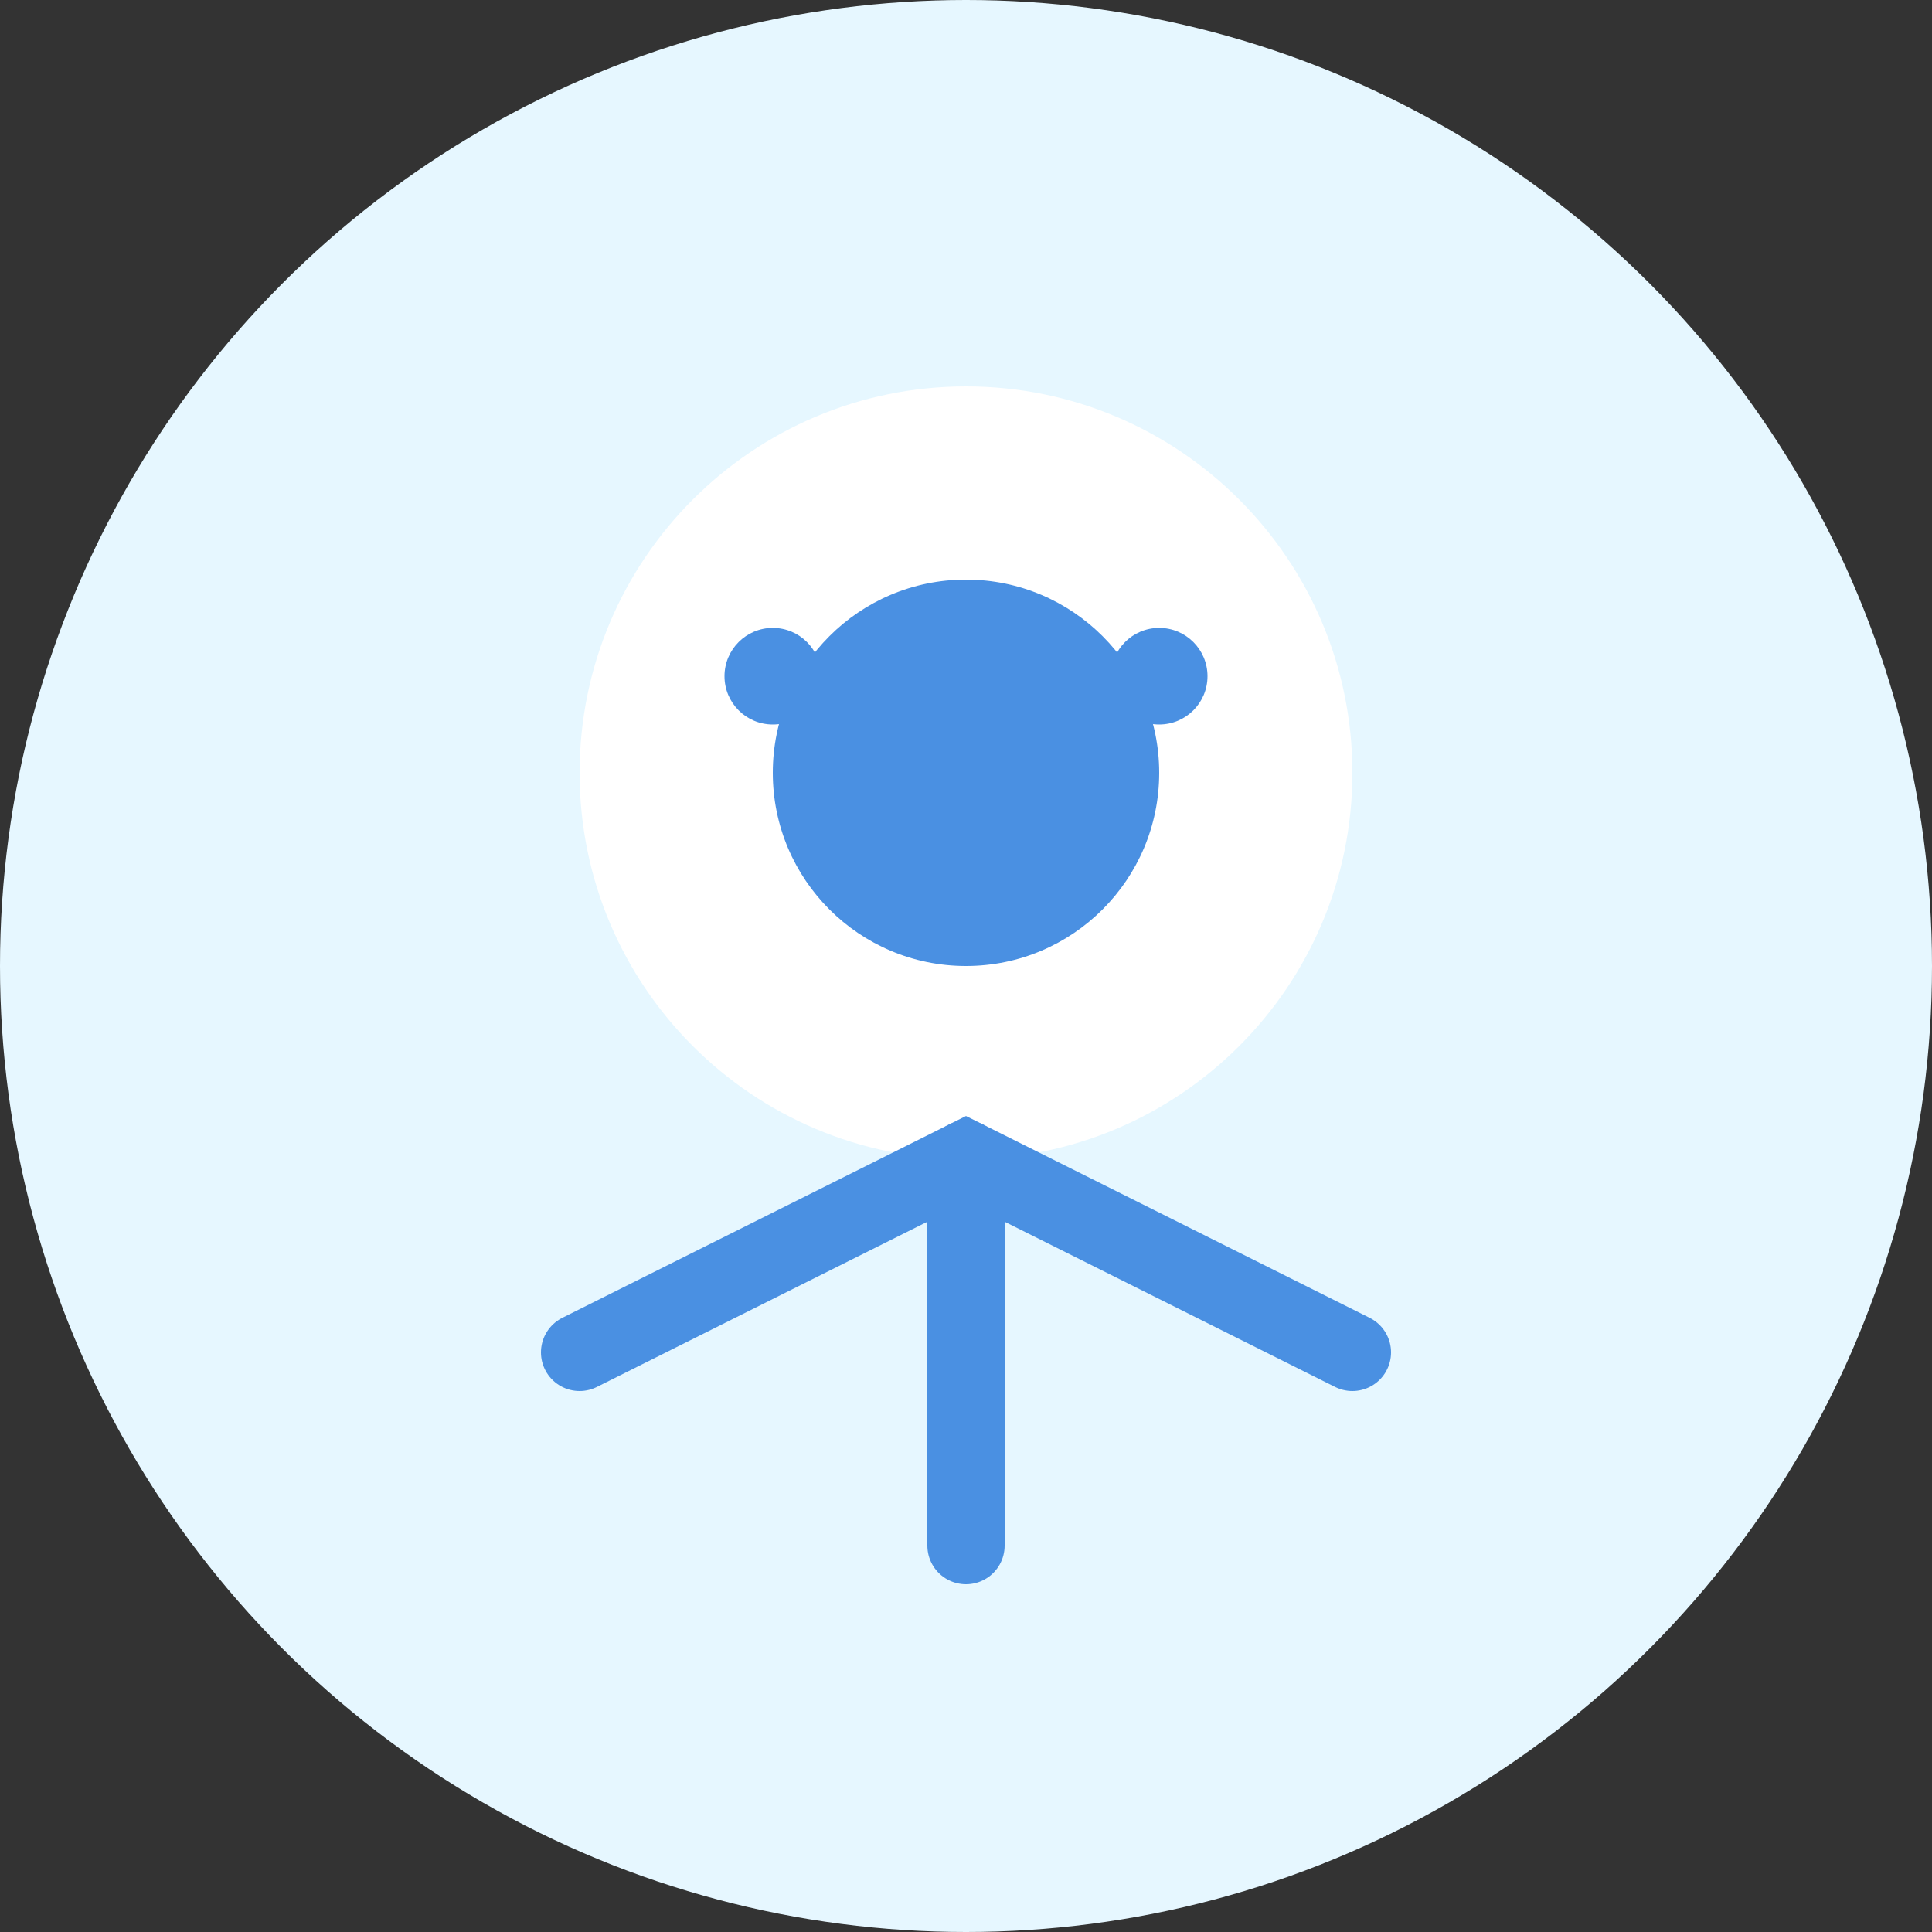 <?xml version="1.0" encoding="UTF-8"?>
<svg width="200px" height="200px" viewBox="0 0 200 200" version="1.1" xmlns="http://www.w3.org/2000/svg" xmlns:xlink="http://www.w3.org/1999/xlink">
    <rect x="0" y="0" width="200" height="200" fill="#333333" stroke="none"/>
    <title>Welcome Dashboard</title>
    <g id="welcome-dashboard" stroke="none" stroke-width="1" fill="none" fill-rule="evenodd">
        <circle id="background" fill="#E6F7FF" cx="100" cy="100" r="100"></circle>
        <path d="M100,40 C122.091,40 140,57.909 140,80 C140,102.091 122.091,120 100,120 C77.909,120 60,102.091 60,80 C60,57.909 77.909,40 100,40 Z" id="face" fill="#FFFFFF" fill-rule="nonzero"></path>
        <path d="M100,60 C111.046,60 120,68.954 120,80 C120,91.046 111.046,100 100,100 C88.954,100 80,91.046 80,80 C80,68.954 88.954,60 100,60 Z" id="smile" fill="#4A90E2" fill-rule="nonzero"></path>
        <circle id="left-eye" fill="#4A90E2" cx="80" cy="70" r="5"></circle>
        <circle id="right-eye" fill="#4A90E2" cx="120" cy="70" r="5"></circle>
        <path d="M100,120 L100,160" id="body" stroke="#4A90E2" stroke-width="8" stroke-linecap="round"></path>
        <path d="M60,140 L100,120 L140,140" id="arms" stroke="#4A90E2" stroke-width="8" stroke-linecap="round"></path>
    </g>
</svg> 